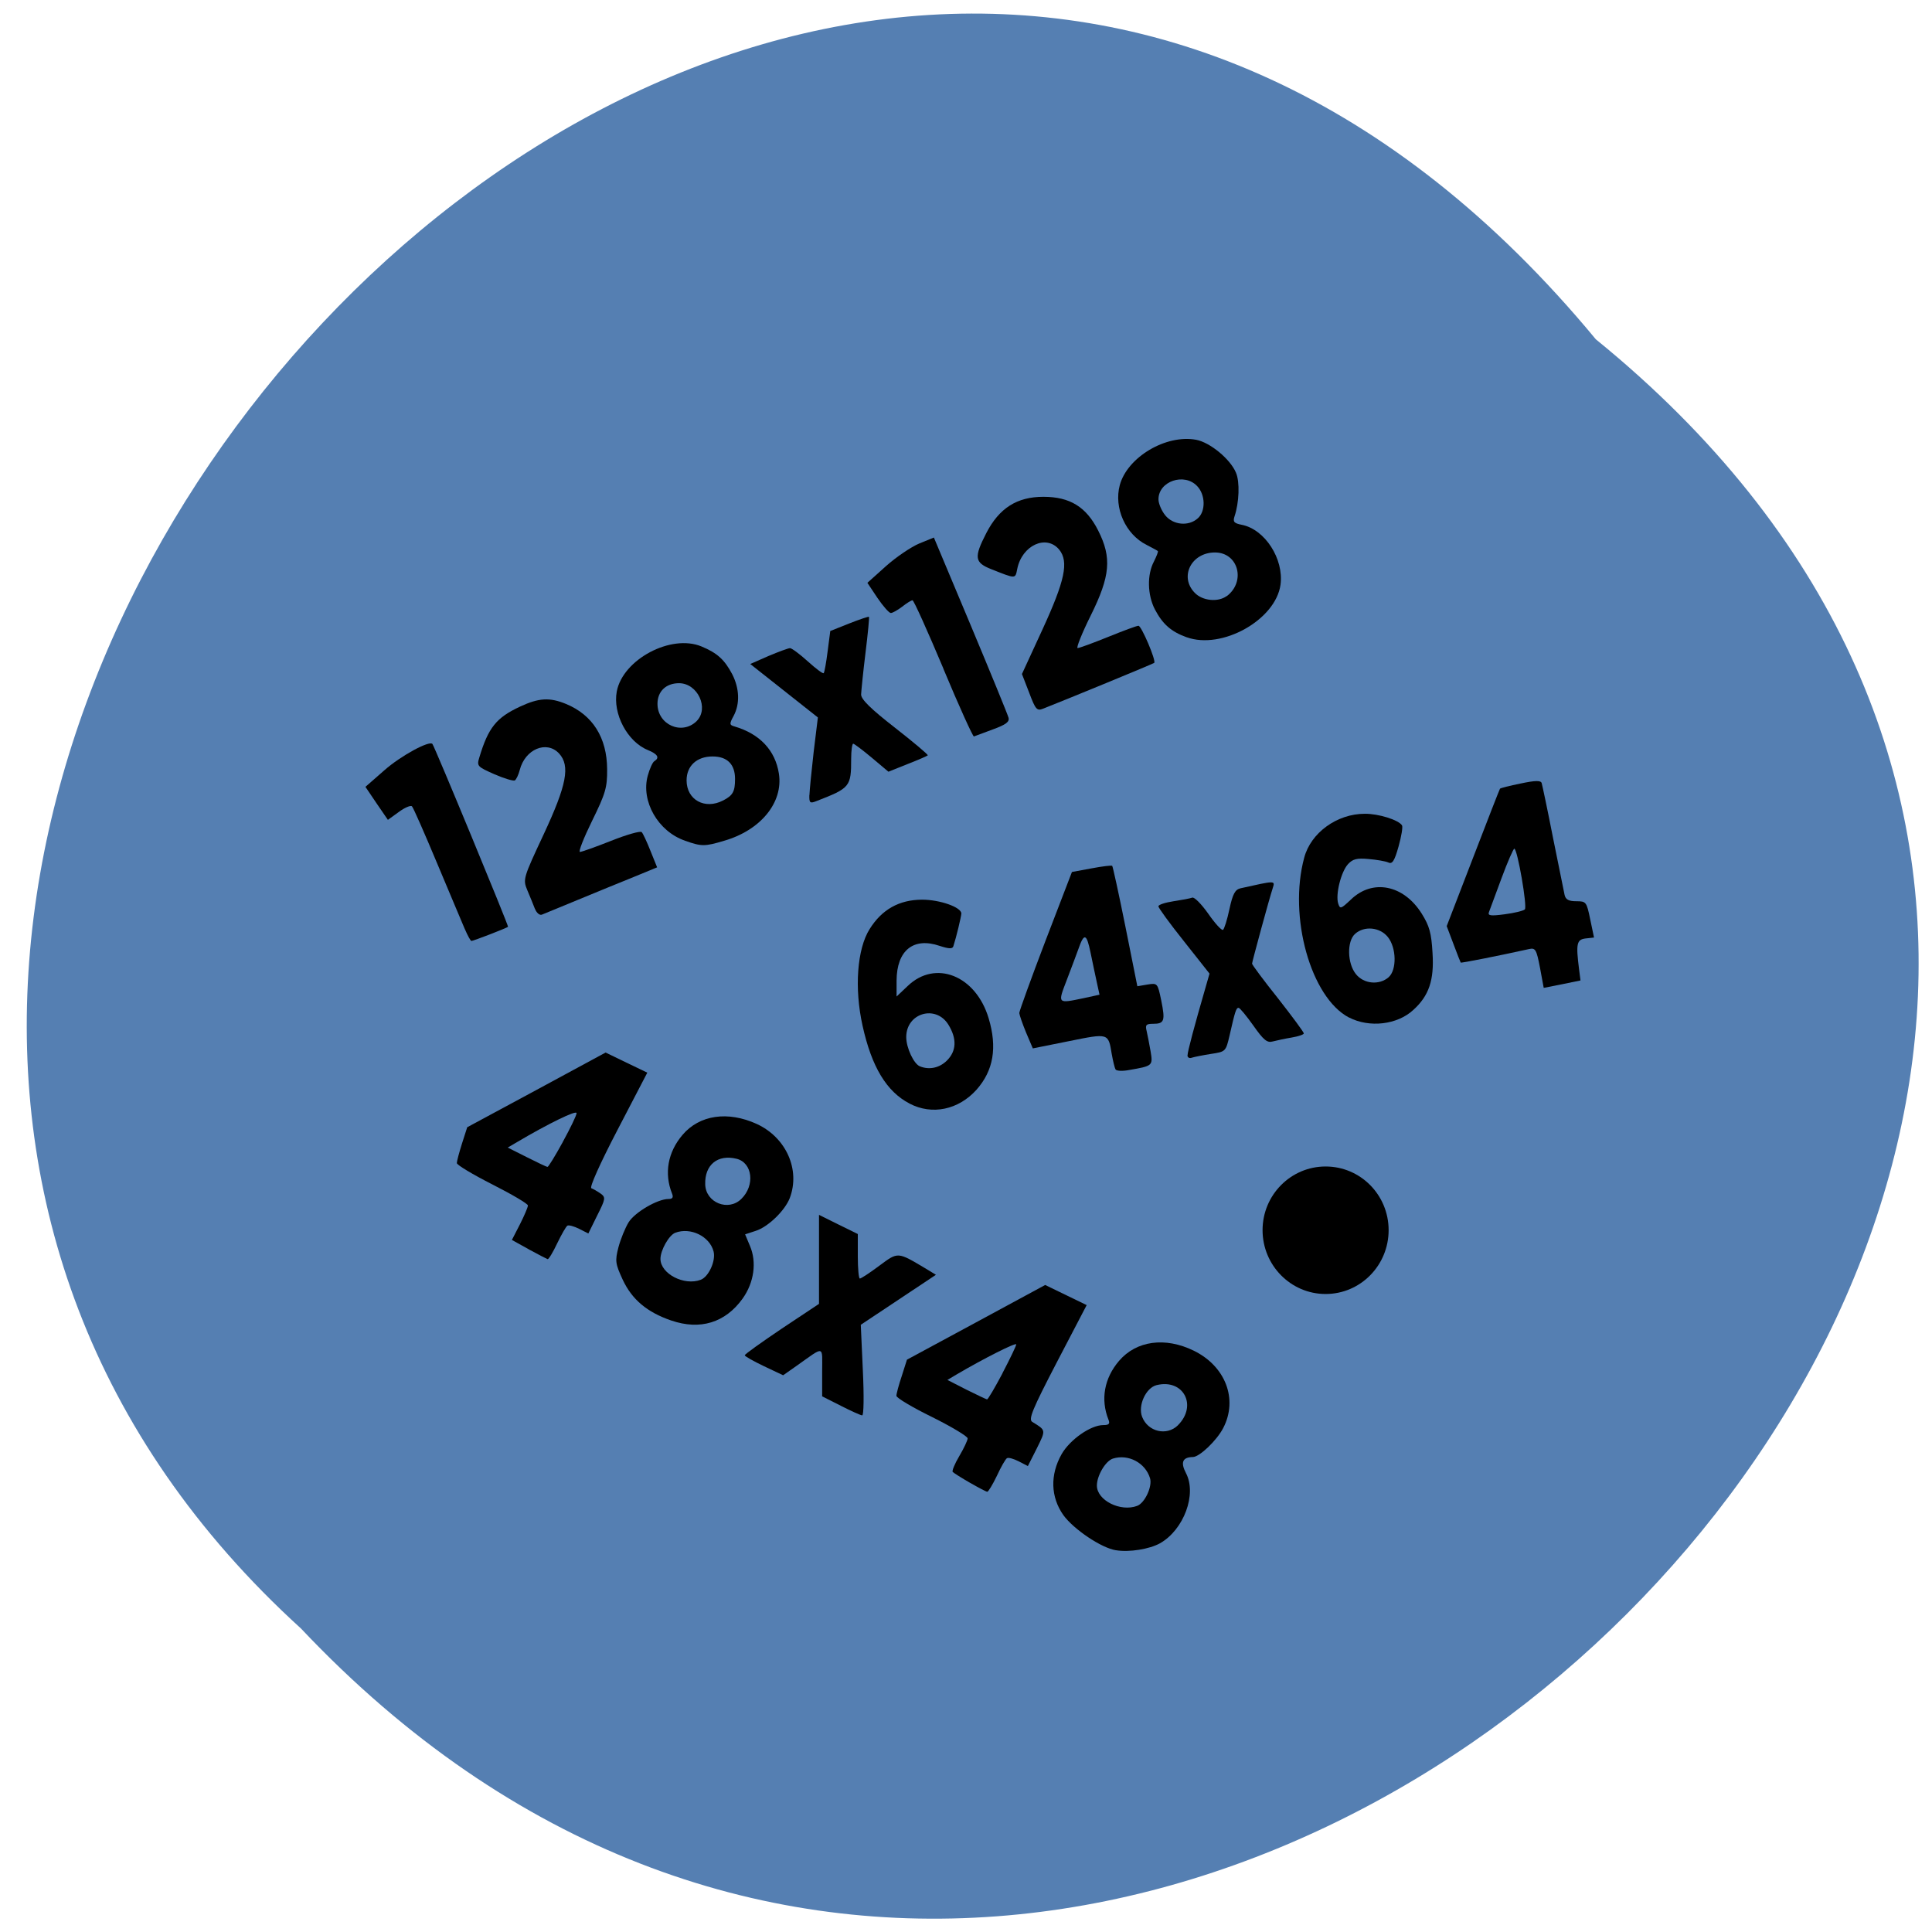 <svg xmlns="http://www.w3.org/2000/svg" viewBox="0 0 48 48"><path d="m 39.648 8.43 c 23.848 19.387 -11.07 54.38 -32.17 32.03 c -21.15 -19.242 11.855 -56.58 32.17 -32.03" fill="#557fb2"/><path d="m 22.598 27.418 c -0.57 -0.297 -0.941 -0.906 -1.168 -1.934 c -0.207 -0.93 -0.137 -1.906 0.176 -2.402 c 0.305 -0.488 0.734 -0.727 1.301 -0.73 c 0.445 0 0.977 0.188 0.977 0.344 c -0.004 0.082 -0.125 0.59 -0.199 0.816 c -0.023 0.066 -0.109 0.063 -0.34 -0.012 c -0.652 -0.223 -1.066 0.113 -1.07 0.863 v 0.395 l 0.277 -0.262 c 0.688 -0.66 1.691 -0.262 2.01 0.801 c 0.219 0.727 0.121 1.301 -0.301 1.777 c -0.449 0.5 -1.105 0.637 -1.664 0.344 m 0.926 -1.066 c 0.242 -0.238 0.254 -0.547 0.039 -0.895 c -0.313 -0.504 -1.047 -0.289 -1.047 0.309 c 0 0.266 0.188 0.668 0.34 0.727 c 0.234 0.094 0.484 0.039 0.668 -0.141"/><path d="m 27.715 26.57 c -0.02 -0.035 -0.063 -0.207 -0.094 -0.383 c -0.086 -0.523 -0.074 -0.52 -1.063 -0.32 l -0.898 0.18 l -0.168 -0.395 c -0.09 -0.219 -0.164 -0.434 -0.168 -0.484 c 0 -0.047 0.293 -0.855 0.652 -1.797 l 0.656 -1.707 l 0.488 -0.09 c 0.266 -0.051 0.5 -0.078 0.512 -0.063 c 0.016 0.016 0.164 0.695 0.328 1.508 l 0.297 1.484 l 0.254 -0.043 c 0.246 -0.039 0.25 -0.035 0.34 0.398 c 0.102 0.504 0.078 0.578 -0.203 0.578 c -0.172 0 -0.199 0.027 -0.16 0.18 c 0.023 0.098 0.066 0.324 0.098 0.504 c 0.059 0.359 0.055 0.363 -0.539 0.465 c -0.16 0.031 -0.309 0.023 -0.332 -0.016 m -0.793 -1.77 l 0.395 -0.086 l -0.063 -0.289 c -0.035 -0.164 -0.109 -0.504 -0.16 -0.758 c -0.098 -0.477 -0.16 -0.496 -0.301 -0.09 c -0.047 0.129 -0.176 0.477 -0.289 0.77 c -0.23 0.598 -0.238 0.59 0.418 0.453"/><path d="m 29.504 26.22 c 0 -0.094 0.176 -0.75 0.441 -1.664 l 0.105 -0.367 l -0.633 -0.801 c -0.352 -0.441 -0.637 -0.832 -0.637 -0.871 c 0 -0.039 0.168 -0.094 0.371 -0.125 c 0.207 -0.031 0.414 -0.07 0.469 -0.09 c 0.051 -0.023 0.23 0.16 0.398 0.398 c 0.168 0.242 0.332 0.422 0.367 0.402 c 0.031 -0.02 0.105 -0.254 0.16 -0.516 c 0.082 -0.379 0.141 -0.484 0.273 -0.516 c 0.871 -0.195 0.863 -0.195 0.805 -0.012 c -0.094 0.285 -0.512 1.828 -0.516 1.883 c 0 0.027 0.289 0.418 0.645 0.863 c 0.352 0.449 0.641 0.84 0.641 0.871 c 0 0.027 -0.133 0.074 -0.301 0.102 c -0.164 0.027 -0.379 0.074 -0.473 0.098 c -0.137 0.039 -0.227 -0.035 -0.48 -0.395 c -0.172 -0.242 -0.336 -0.441 -0.367 -0.441 c -0.059 0 -0.086 0.078 -0.223 0.684 c -0.094 0.402 -0.098 0.406 -0.461 0.461 c -0.199 0.031 -0.414 0.074 -0.477 0.094 c -0.059 0.023 -0.109 -0.004 -0.109 -0.059"/><path d="m 33.516 25.281 c -0.949 -0.496 -1.512 -2.504 -1.113 -3.973 c 0.164 -0.617 0.813 -1.09 1.504 -1.09 c 0.34 -0.004 0.84 0.152 0.926 0.289 c 0.023 0.039 -0.016 0.273 -0.086 0.523 c -0.102 0.363 -0.156 0.445 -0.254 0.398 c -0.07 -0.031 -0.293 -0.07 -0.492 -0.086 c -0.289 -0.027 -0.391 0 -0.508 0.125 c -0.176 0.191 -0.316 0.758 -0.246 0.98 c 0.047 0.145 0.066 0.137 0.316 -0.098 c 0.539 -0.52 1.309 -0.367 1.758 0.348 c 0.191 0.305 0.242 0.48 0.27 0.984 c 0.043 0.672 -0.09 1.059 -0.477 1.41 c -0.398 0.371 -1.094 0.449 -1.598 0.188 m 0.984 -1 c 0.207 -0.184 0.195 -0.734 -0.02 -1 c -0.199 -0.246 -0.586 -0.281 -0.813 -0.078 c -0.207 0.184 -0.195 0.734 0.02 1 c 0.195 0.246 0.582 0.281 0.813 0.078"/><path d="m 38.26 24.04 c -0.086 -0.449 -0.113 -0.496 -0.27 -0.461 c -0.742 0.164 -1.688 0.352 -1.699 0.336 c -0.008 -0.012 -0.09 -0.219 -0.18 -0.461 l -0.168 -0.445 l 0.652 -1.691 c 0.359 -0.934 0.66 -1.707 0.672 -1.723 c 0.012 -0.016 0.242 -0.074 0.512 -0.129 c 0.367 -0.078 0.5 -0.078 0.523 -0.012 c 0.016 0.051 0.145 0.66 0.281 1.355 c 0.141 0.695 0.27 1.336 0.289 1.426 c 0.027 0.117 0.105 0.156 0.293 0.156 c 0.242 0 0.254 0.016 0.344 0.453 l 0.094 0.449 l -0.211 0.023 c -0.219 0.027 -0.242 0.129 -0.16 0.77 l 0.035 0.273 l -0.457 0.094 l -0.457 0.09 m -0.469 -1.949 c 0.066 -0.063 -0.184 -1.508 -0.262 -1.508 c -0.023 0 -0.168 0.328 -0.316 0.73 c -0.148 0.402 -0.289 0.781 -0.313 0.844 c -0.035 0.09 0.035 0.102 0.391 0.055 c 0.238 -0.031 0.465 -0.086 0.5 -0.121"/><path d="m 29.48 15.832 c -0.387 -0.141 -0.594 -0.324 -0.789 -0.695 c -0.184 -0.359 -0.195 -0.859 -0.023 -1.184 c 0.066 -0.133 0.113 -0.25 0.098 -0.262 c -0.012 -0.012 -0.141 -0.082 -0.277 -0.152 c -0.527 -0.262 -0.82 -0.922 -0.668 -1.488 c 0.191 -0.695 1.145 -1.262 1.895 -1.125 c 0.344 0.063 0.852 0.48 0.992 0.82 c 0.098 0.227 0.078 0.742 -0.035 1.078 c -0.047 0.141 -0.016 0.176 0.18 0.215 c 0.574 0.113 1.047 0.848 0.961 1.488 c -0.121 0.875 -1.457 1.621 -2.332 1.305 m 0.996 -1.02 c 0.48 -0.363 0.289 -1.086 -0.293 -1.086 c -0.586 0 -0.891 0.602 -0.504 1 c 0.191 0.203 0.582 0.242 0.797 0.082 m -0.719 -1.93 c 0.199 -0.176 0.191 -0.586 -0.016 -0.801 c -0.32 -0.34 -0.961 -0.121 -0.961 0.328 c 0 0.105 0.074 0.281 0.168 0.398 c 0.195 0.242 0.582 0.281 0.809 0.074"/><path d="m 25.57 17.211 l -0.18 -0.465 l 0.504 -1.094 c 0.566 -1.23 0.664 -1.695 0.422 -1.996 c -0.32 -0.387 -0.926 -0.109 -1.043 0.48 c -0.051 0.25 -0.027 0.25 -0.648 0.004 c -0.414 -0.164 -0.43 -0.293 -0.121 -0.895 c 0.32 -0.621 0.762 -0.902 1.418 -0.902 c 0.66 0 1.066 0.25 1.363 0.84 c 0.34 0.672 0.301 1.129 -0.188 2.113 c -0.219 0.441 -0.363 0.805 -0.324 0.805 c 0.043 0 0.383 -0.125 0.758 -0.277 c 0.375 -0.152 0.711 -0.277 0.754 -0.277 c 0.074 0 0.445 0.871 0.391 0.922 c -0.023 0.023 -2.18 0.91 -2.758 1.137 c -0.156 0.063 -0.191 0.023 -0.348 -0.395"/><path d="m 23.441 16.617 c -0.395 -0.937 -0.738 -1.703 -0.77 -1.703 c -0.031 0 -0.145 0.07 -0.258 0.16 c -0.113 0.086 -0.238 0.156 -0.281 0.156 c -0.043 0 -0.191 -0.168 -0.332 -0.375 l -0.25 -0.375 l 0.461 -0.414 c 0.254 -0.227 0.629 -0.48 0.828 -0.563 l 0.363 -0.148 l 0.91 2.168 c 0.5 1.195 0.926 2.234 0.945 2.309 c 0.027 0.102 -0.066 0.172 -0.387 0.289 c -0.234 0.086 -0.445 0.164 -0.473 0.176 c -0.023 0.012 -0.367 -0.742 -0.758 -1.68"/><path d="m 20.11 19.758 c 0.004 -0.117 0.051 -0.602 0.105 -1.074 l 0.105 -0.859 l -1.68 -1.328 l 0.453 -0.199 c 0.25 -0.105 0.492 -0.195 0.535 -0.195 c 0.043 0 0.242 0.148 0.441 0.328 c 0.199 0.18 0.375 0.313 0.395 0.293 c 0.02 -0.02 0.063 -0.262 0.098 -0.539 l 0.066 -0.508 l 0.473 -0.188 c 0.258 -0.102 0.48 -0.176 0.488 -0.164 c 0.012 0.016 -0.027 0.418 -0.086 0.895 c -0.059 0.48 -0.105 0.945 -0.109 1.035 c 0 0.121 0.238 0.355 0.84 0.824 c 0.465 0.363 0.832 0.672 0.816 0.688 c -0.016 0.016 -0.238 0.113 -0.5 0.215 l -0.477 0.191 l -0.414 -0.348 c -0.227 -0.191 -0.438 -0.348 -0.461 -0.348 c -0.027 0 -0.051 0.168 -0.051 0.375 c 0 0.695 -0.027 0.727 -0.863 1.051 c -0.16 0.063 -0.18 0.047 -0.176 -0.145"/><path d="m 17.02 20.887 c -0.672 -0.23 -1.102 -0.984 -0.926 -1.617 c 0.047 -0.172 0.121 -0.336 0.164 -0.359 c 0.137 -0.086 0.082 -0.176 -0.164 -0.277 c -0.508 -0.207 -0.875 -0.902 -0.77 -1.457 c 0.152 -0.793 1.344 -1.43 2.102 -1.117 c 0.395 0.164 0.574 0.328 0.766 0.691 c 0.18 0.352 0.195 0.734 0.035 1.035 c -0.109 0.199 -0.105 0.227 0.02 0.262 c 0.629 0.184 1.016 0.594 1.105 1.176 c 0.109 0.715 -0.453 1.402 -1.359 1.664 c -0.484 0.145 -0.563 0.145 -0.973 0 m 0.945 -1 c 0.242 -0.125 0.297 -0.219 0.297 -0.535 c 0 -0.363 -0.191 -0.559 -0.559 -0.559 c -0.391 0 -0.645 0.234 -0.645 0.594 c 0 0.484 0.453 0.734 0.906 0.5 m -0.656 -1.973 c 0.316 -0.316 0.027 -0.941 -0.438 -0.941 c -0.324 0 -0.535 0.203 -0.535 0.512 c 0 0.52 0.605 0.789 0.973 0.43"/><path d="m 13.289 22.578 c -0.039 -0.102 -0.125 -0.313 -0.188 -0.461 c -0.113 -0.27 -0.102 -0.301 0.406 -1.387 c 0.574 -1.23 0.664 -1.703 0.383 -2.01 c -0.309 -0.332 -0.844 -0.109 -0.977 0.41 c -0.031 0.121 -0.086 0.234 -0.121 0.258 c -0.035 0.023 -0.266 -0.047 -0.508 -0.152 c -0.426 -0.188 -0.441 -0.203 -0.375 -0.418 c 0.223 -0.742 0.422 -0.988 1.01 -1.262 c 0.469 -0.219 0.738 -0.234 1.145 -0.066 c 0.66 0.273 1.016 0.836 1.02 1.621 c 0.004 0.453 -0.039 0.602 -0.375 1.285 c -0.207 0.422 -0.344 0.77 -0.301 0.77 c 0.043 0 0.395 -0.125 0.777 -0.277 c 0.383 -0.152 0.723 -0.25 0.758 -0.215 c 0.031 0.031 0.129 0.242 0.219 0.469 l 0.164 0.406 l -0.578 0.238 c -0.32 0.129 -0.941 0.383 -1.383 0.566 c -0.441 0.184 -0.848 0.348 -0.902 0.371 c -0.055 0.023 -0.133 -0.043 -0.172 -0.145"/><path d="m 11.547 23.08 c -0.07 -0.16 -0.379 -0.902 -0.691 -1.641 c -0.309 -0.738 -0.586 -1.371 -0.621 -1.406 c -0.031 -0.031 -0.18 0.031 -0.328 0.141 l -0.27 0.195 l -0.281 -0.41 l -0.277 -0.41 l 0.473 -0.414 c 0.402 -0.355 1.113 -0.742 1.191 -0.652 c 0.059 0.074 1.898 4.523 1.879 4.543 c -0.031 0.031 -0.863 0.352 -0.91 0.352 c -0.02 0 -0.094 -0.133 -0.164 -0.297"/><path d="m 13.14 31.04 l -0.422 -0.234 l 0.199 -0.387 c 0.109 -0.215 0.199 -0.426 0.199 -0.469 c 0 -0.043 -0.398 -0.277 -0.883 -0.523 c -0.484 -0.246 -0.883 -0.484 -0.883 -0.531 c 0 -0.047 0.059 -0.266 0.129 -0.488 l 0.129 -0.402 l 1.719 -0.926 l 1.719 -0.93 l 0.516 0.25 l 0.52 0.25 l -0.738 1.418 c -0.438 0.84 -0.703 1.434 -0.652 1.453 c 0.051 0.02 0.152 0.078 0.23 0.133 c 0.129 0.094 0.125 0.129 -0.086 0.547 l -0.219 0.445 l -0.23 -0.117 c -0.125 -0.063 -0.258 -0.098 -0.289 -0.078 c -0.035 0.02 -0.148 0.219 -0.254 0.438 c -0.105 0.223 -0.211 0.398 -0.238 0.395 c -0.023 -0.008 -0.234 -0.117 -0.465 -0.242 m 0.84 -2.668 c 0.188 -0.344 0.344 -0.664 0.344 -0.719 c 0 -0.082 -0.711 0.266 -1.477 0.719 l -0.234 0.137 l 0.473 0.238 c 0.262 0.133 0.492 0.242 0.516 0.242 c 0.02 0.004 0.191 -0.273 0.379 -0.617"/><path d="m 16.68 32.809 c -0.605 -0.207 -0.98 -0.523 -1.211 -1.02 c -0.18 -0.391 -0.191 -0.461 -0.105 -0.797 c 0.055 -0.207 0.168 -0.484 0.254 -0.625 c 0.156 -0.25 0.719 -0.578 0.988 -0.578 c 0.105 0 0.129 -0.039 0.09 -0.137 c -0.199 -0.5 -0.105 -1.027 0.262 -1.457 c 0.422 -0.496 1.125 -0.598 1.844 -0.27 c 0.73 0.336 1.086 1.137 0.82 1.84 c -0.121 0.313 -0.539 0.719 -0.848 0.816 l -0.262 0.086 l 0.121 0.289 c 0.172 0.402 0.102 0.91 -0.184 1.309 c -0.43 0.598 -1.055 0.789 -1.77 0.543 m 0.73 -1.012 c 0.199 -0.074 0.379 -0.473 0.32 -0.703 c -0.098 -0.379 -0.574 -0.609 -0.953 -0.465 c -0.156 0.059 -0.367 0.434 -0.367 0.648 c 0 0.371 0.59 0.676 1 0.52 m 1.01 -2.01 c 0.344 -0.336 0.277 -0.898 -0.117 -0.996 c -0.469 -0.117 -0.797 0.148 -0.781 0.637 c 0.012 0.453 0.574 0.68 0.898 0.359"/><path d="m 20.891 34.926 l -0.465 -0.234 v -0.602 c 0 -0.676 0.078 -0.66 -0.641 -0.152 l -0.328 0.23 l -0.48 -0.227 c -0.262 -0.125 -0.477 -0.246 -0.473 -0.27 c 0 -0.027 0.418 -0.324 0.922 -0.664 l 0.922 -0.613 v -2.211 l 0.48 0.238 l 0.484 0.238 v 0.555 c 0 0.305 0.023 0.551 0.051 0.551 c 0.031 0 0.246 -0.141 0.48 -0.316 c 0.477 -0.352 0.445 -0.355 1.172 0.078 l 0.238 0.145 l -1.867 1.242 l 0.051 1.129 c 0.031 0.641 0.023 1.125 -0.016 1.121 c -0.039 0 -0.277 -0.109 -0.531 -0.238"/><path d="m 27.727 38.516 c -0.363 -0.055 -1.055 -0.523 -1.309 -0.875 c -0.316 -0.449 -0.332 -1 -0.043 -1.512 c 0.207 -0.363 0.723 -0.723 1.035 -0.723 c 0.141 0 0.172 -0.031 0.129 -0.137 c -0.199 -0.5 -0.105 -1.027 0.262 -1.457 c 0.43 -0.504 1.148 -0.602 1.859 -0.254 c 0.789 0.387 1.102 1.207 0.73 1.922 c -0.16 0.309 -0.586 0.715 -0.75 0.719 c -0.258 0.004 -0.316 0.129 -0.176 0.398 c 0.277 0.523 -0.051 1.41 -0.645 1.746 c -0.262 0.145 -0.762 0.227 -1.094 0.172 m 0.527 -1.102 c 0.191 -0.07 0.383 -0.484 0.32 -0.688 c -0.117 -0.383 -0.539 -0.605 -0.918 -0.488 c -0.184 0.055 -0.402 0.422 -0.402 0.672 c 0 0.367 0.586 0.66 1 0.504 m 1.01 -2 c 0.496 -0.492 0.141 -1.164 -0.527 -1 c -0.266 0.066 -0.469 0.508 -0.359 0.789 c 0.145 0.371 0.609 0.48 0.887 0.211"/><path d="m 24.1 36.84 c -0.211 -0.121 -0.402 -0.242 -0.43 -0.27 c -0.023 -0.023 0.047 -0.199 0.164 -0.395 c 0.113 -0.191 0.207 -0.391 0.207 -0.438 c 0 -0.051 -0.398 -0.289 -0.883 -0.531 c -0.488 -0.238 -0.887 -0.477 -0.887 -0.527 c 0 -0.051 0.059 -0.273 0.133 -0.492 l 0.129 -0.406 l 1.715 -0.926 l 1.719 -0.93 l 1.031 0.5 l -0.738 1.414 c -0.613 1.18 -0.715 1.426 -0.613 1.488 c 0.344 0.211 0.34 0.195 0.113 0.656 l -0.223 0.441 l -0.227 -0.117 c -0.129 -0.066 -0.258 -0.102 -0.293 -0.078 c -0.035 0.02 -0.148 0.215 -0.25 0.438 c -0.105 0.219 -0.215 0.398 -0.238 0.395 c -0.027 0 -0.219 -0.102 -0.43 -0.223 m 0.805 -2.719 c 0.188 -0.359 0.344 -0.684 0.344 -0.719 c -0.004 -0.055 -0.816 0.355 -1.48 0.746 l -0.23 0.137 l 0.473 0.242 c 0.258 0.129 0.492 0.238 0.512 0.242 c 0.023 0 0.195 -0.293 0.383 -0.648"/><path d="m 34.5 30.563 c 0 0.875 -0.699 1.586 -1.566 1.586 c -0.863 0 -1.566 -0.711 -1.566 -1.586 c 0 -0.875 0.703 -1.582 1.566 -1.582 c 0.867 0 1.566 0.707 1.566 1.582"/></svg>